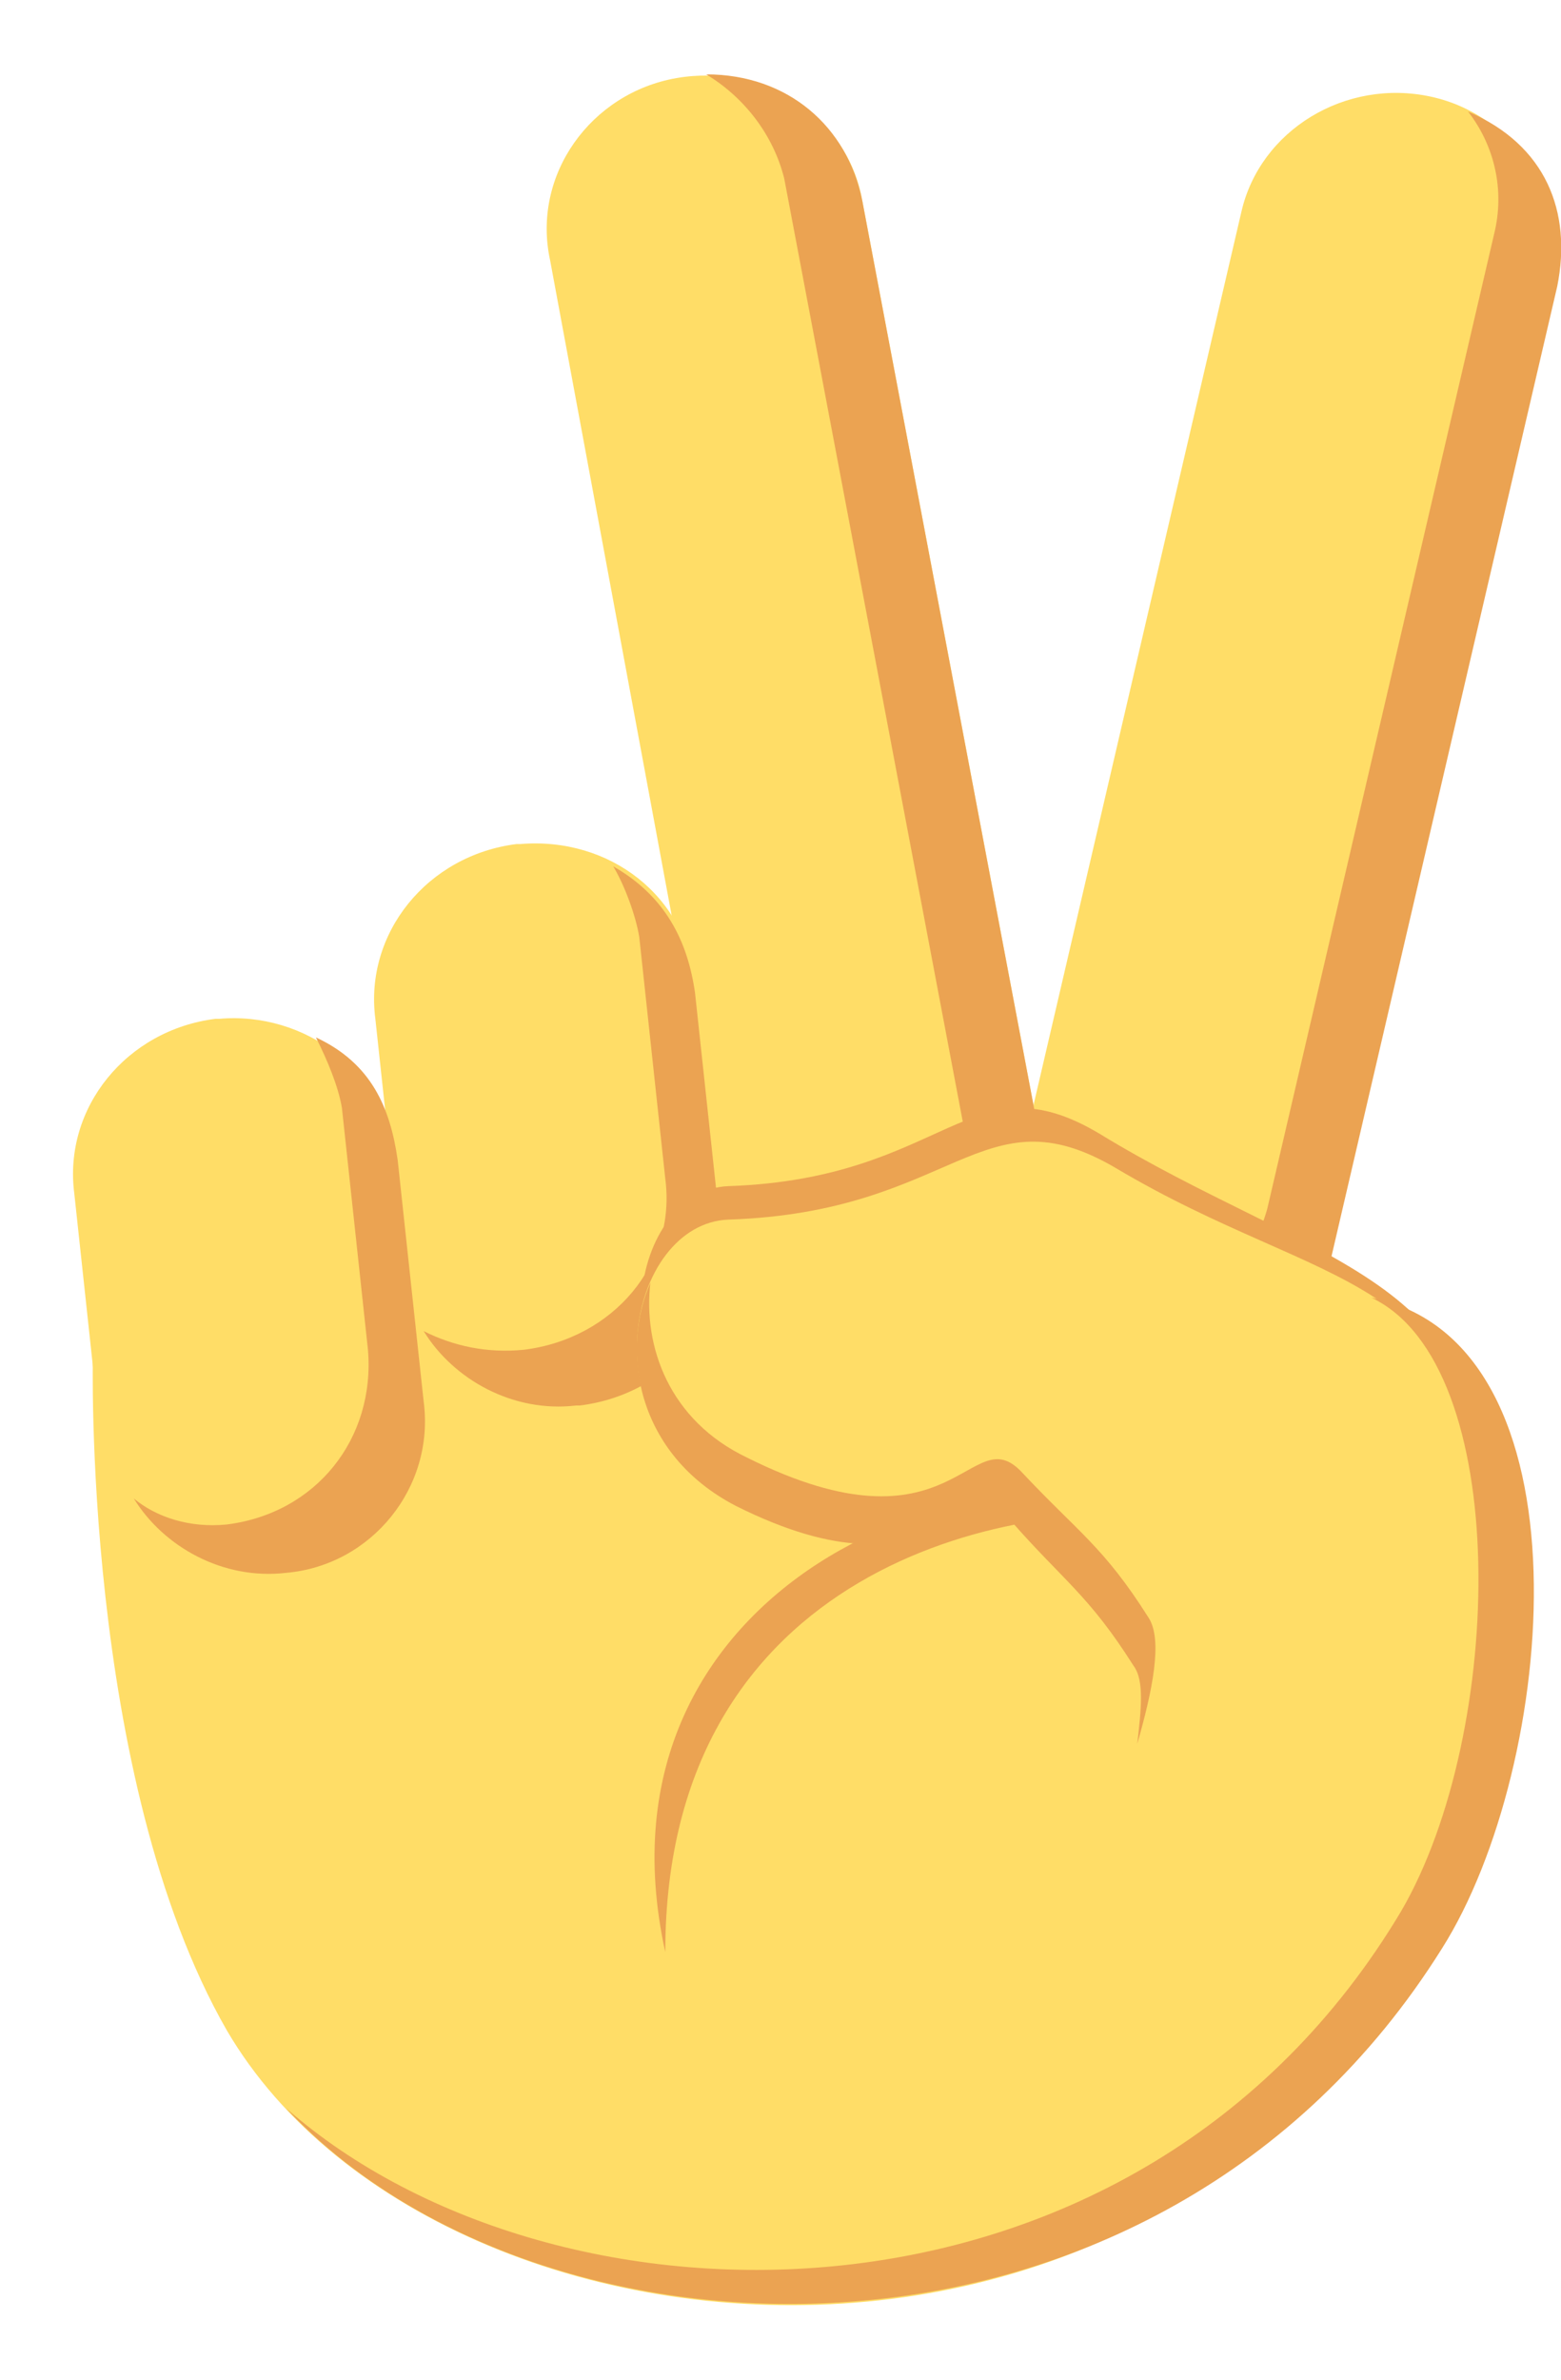 <svg width="42" height="64" viewBox="0 0 42 64" fill="none" xmlns="http://www.w3.org/2000/svg">
<g clip-path="url(#clip0_11207_2941)">
<path d="M27.3 31.9C26.8 34.1 28.2 36.4 30.5 36.9C32.8 37.4 35.1 36 35.6 33.8L41.7 7.6C42.2 5.4 40.8 3.1 38.5 2.6C36.2 2.1 33.9 3.5 33.4 5.7L27.3 31.9Z" fill="#FFDD67"/>
<path d="M28.899 35.6C31.299 36.1 33.499 34.7 34.099 32.5L40.199 6.3C40.499 5.1 40.199 3.9 39.499 3C41.599 3.9 42.299 5.7 41.899 7.7L35.799 33.9C35.299 36.1 32.999 37.6 30.699 37C29.599 36.8 28.799 36.2 28.199 35.4C28.299 35.4 28.599 35.5 28.899 35.6Z" fill="#EBA352"/>
<path d="M35.2 34.5C35.2 34.5 26.5 25.9 11.1 30.2C11.1 30.2 2 31.8 2.5 36.4C2.5 36.4 2.2 47.8 6.1 54.6C12 64.7 34.7 66.3 40.4 47.6C41.6 43.9 40.7 33.9 35.2 34.5Z" fill="#FFDD67"/>
<path d="M19.701 33.4C20.101 35.7 22.401 37.1 24.701 36.7C27.001 36.3 28.601 34.1 28.201 31.8L23.201 5.4C22.801 3.1 20.501 1.7 18.201 2.1C15.901 2.5 14.301 4.7 14.801 7L19.701 33.4Z" fill="#FFDD67"/>
<path d="M22.6 36.1C25 35.7 26.5 33.5 26.1 31.2L21.1 4.8C20.8 3.6 20 2.6 19 2C21.2 2 22.8 3.4 23.2 5.4L28.2 31.8C28.6 34.1 27.1 36.3 24.8 36.7C23.7 36.9 22.7 36.7 21.8 36.2C22 36.2 22.3 36.2 22.6 36.1Z" fill="#EBA352"/>
<path d="M1.999 32.1C1.699 29.8 3.399 27.7 5.799 27.4H5.899C8.199 27.2 10.399 28.8 10.599 31.2L11.299 37.7C11.599 40 9.899 42.1 7.499 42.4H7.399C4.999 42.6 2.899 41 2.699 38.6L1.999 32.1Z" fill="#FFDD67"/>
<path d="M10.099 27.4C9.799 25.1 11.499 23 13.899 22.7H13.999C16.399 22.5 18.499 24.1 18.699 26.5L19.399 33C19.699 35.3 17.999 37.4 15.599 37.7H15.499C13.099 37.9 10.999 36.3 10.799 33.9L10.099 27.4Z" fill="#FFDD67"/>
<path d="M6.1 41C8.5 40.7 10.1 38.7 9.9 36.3L9.2 29.8C9.1 29.2 8.8 28.5 8.5 27.9C10 28.6 10.5 29.8 10.7 31.2L11.4 37.7C11.7 40 10 42.1 7.7 42.3C6 42.5 4.4 41.6 3.6 40.3C4.2 40.8 5.1 41.1 6.1 41ZM14.1 36.3C16.5 36 18.2 34 17.9 31.7L17.2 25.2C17.1 24.6 16.8 23.8 16.5 23.3C17.9 24.1 18.5 25.3 18.7 26.7L19.4 33.2C19.7 35.5 18 37.5 15.6 37.8H15.5C13.8 38 12.2 37.1 11.4 35.8C12.2 36.2 13.1 36.4 14.1 36.3ZM31.4 40.8C26.6 38.5 15.7 42.5 17.9 52.5C17.9 42.1 27.3 40.3 31.4 40.8Z" fill="#EBA352"/>
<path d="M29.599 30.5C26.099 28.4 25.499 31.7 19.599 31.9C16.999 32 15.899 37.3 19.799 39.2C25.199 41.9 25.599 38.1 26.999 39.6C28.399 41.2 29.699 41.5 30.899 43.3C31.799 44.6 38.499 42.6 39.199 39.9C40.499 34.6 34.999 33.8 29.599 30.5Z" fill="#EBA352"/>
<path d="M30 31.401C26.4 29.3 25.7 32.6 19.6 32.8C16.9 32.901 15.7 38.401 19.8 40.401C25.4 43.2 25.9 39.2 27.2 40.8C28.7 42.401 30 42.8 31.3 44.7C32.2 46.1 29.8 51.3 29.8 51.3C29.8 51.3 36.7 56.2 38.1 53.401C40.7 48.2 40 44.2 39.9 41.2C39.7 34.1 35.7 34.8 30 31.401Z" fill="#FFDD67"/>
<path d="M36.899 34.9C40.699 36.7 40.499 46.6 37.699 51.4C30.599 63.3 14.999 63.1 7.699 56.7C14.499 64 31.099 64.7 38.799 52.4C41.899 47.5 42.899 36.1 36.899 34.9Z" fill="#EBA352"/>
<path d="M30.499 44.8C30.799 45.2 30.699 46 30.599 46.9C30.999 45.5 31.299 44.1 30.899 43.5C29.699 41.6 28.999 41.2 27.499 39.6C26.099 38.1 25.699 42 20.099 39.2C17.999 38.2 17.299 36.2 17.499 34.5C16.699 36.3 17.099 39.1 19.799 40.5C25.399 43.3 25.899 39.3 27.199 40.9C28.599 42.5 29.299 42.9 30.499 44.8Z" fill="#EBA352"/>
</g>
<defs>
<clipPath id="clip0_11207_2941">
<rect width="42" height="64" fill="white"/>
</clipPath>
</defs>
</svg>

